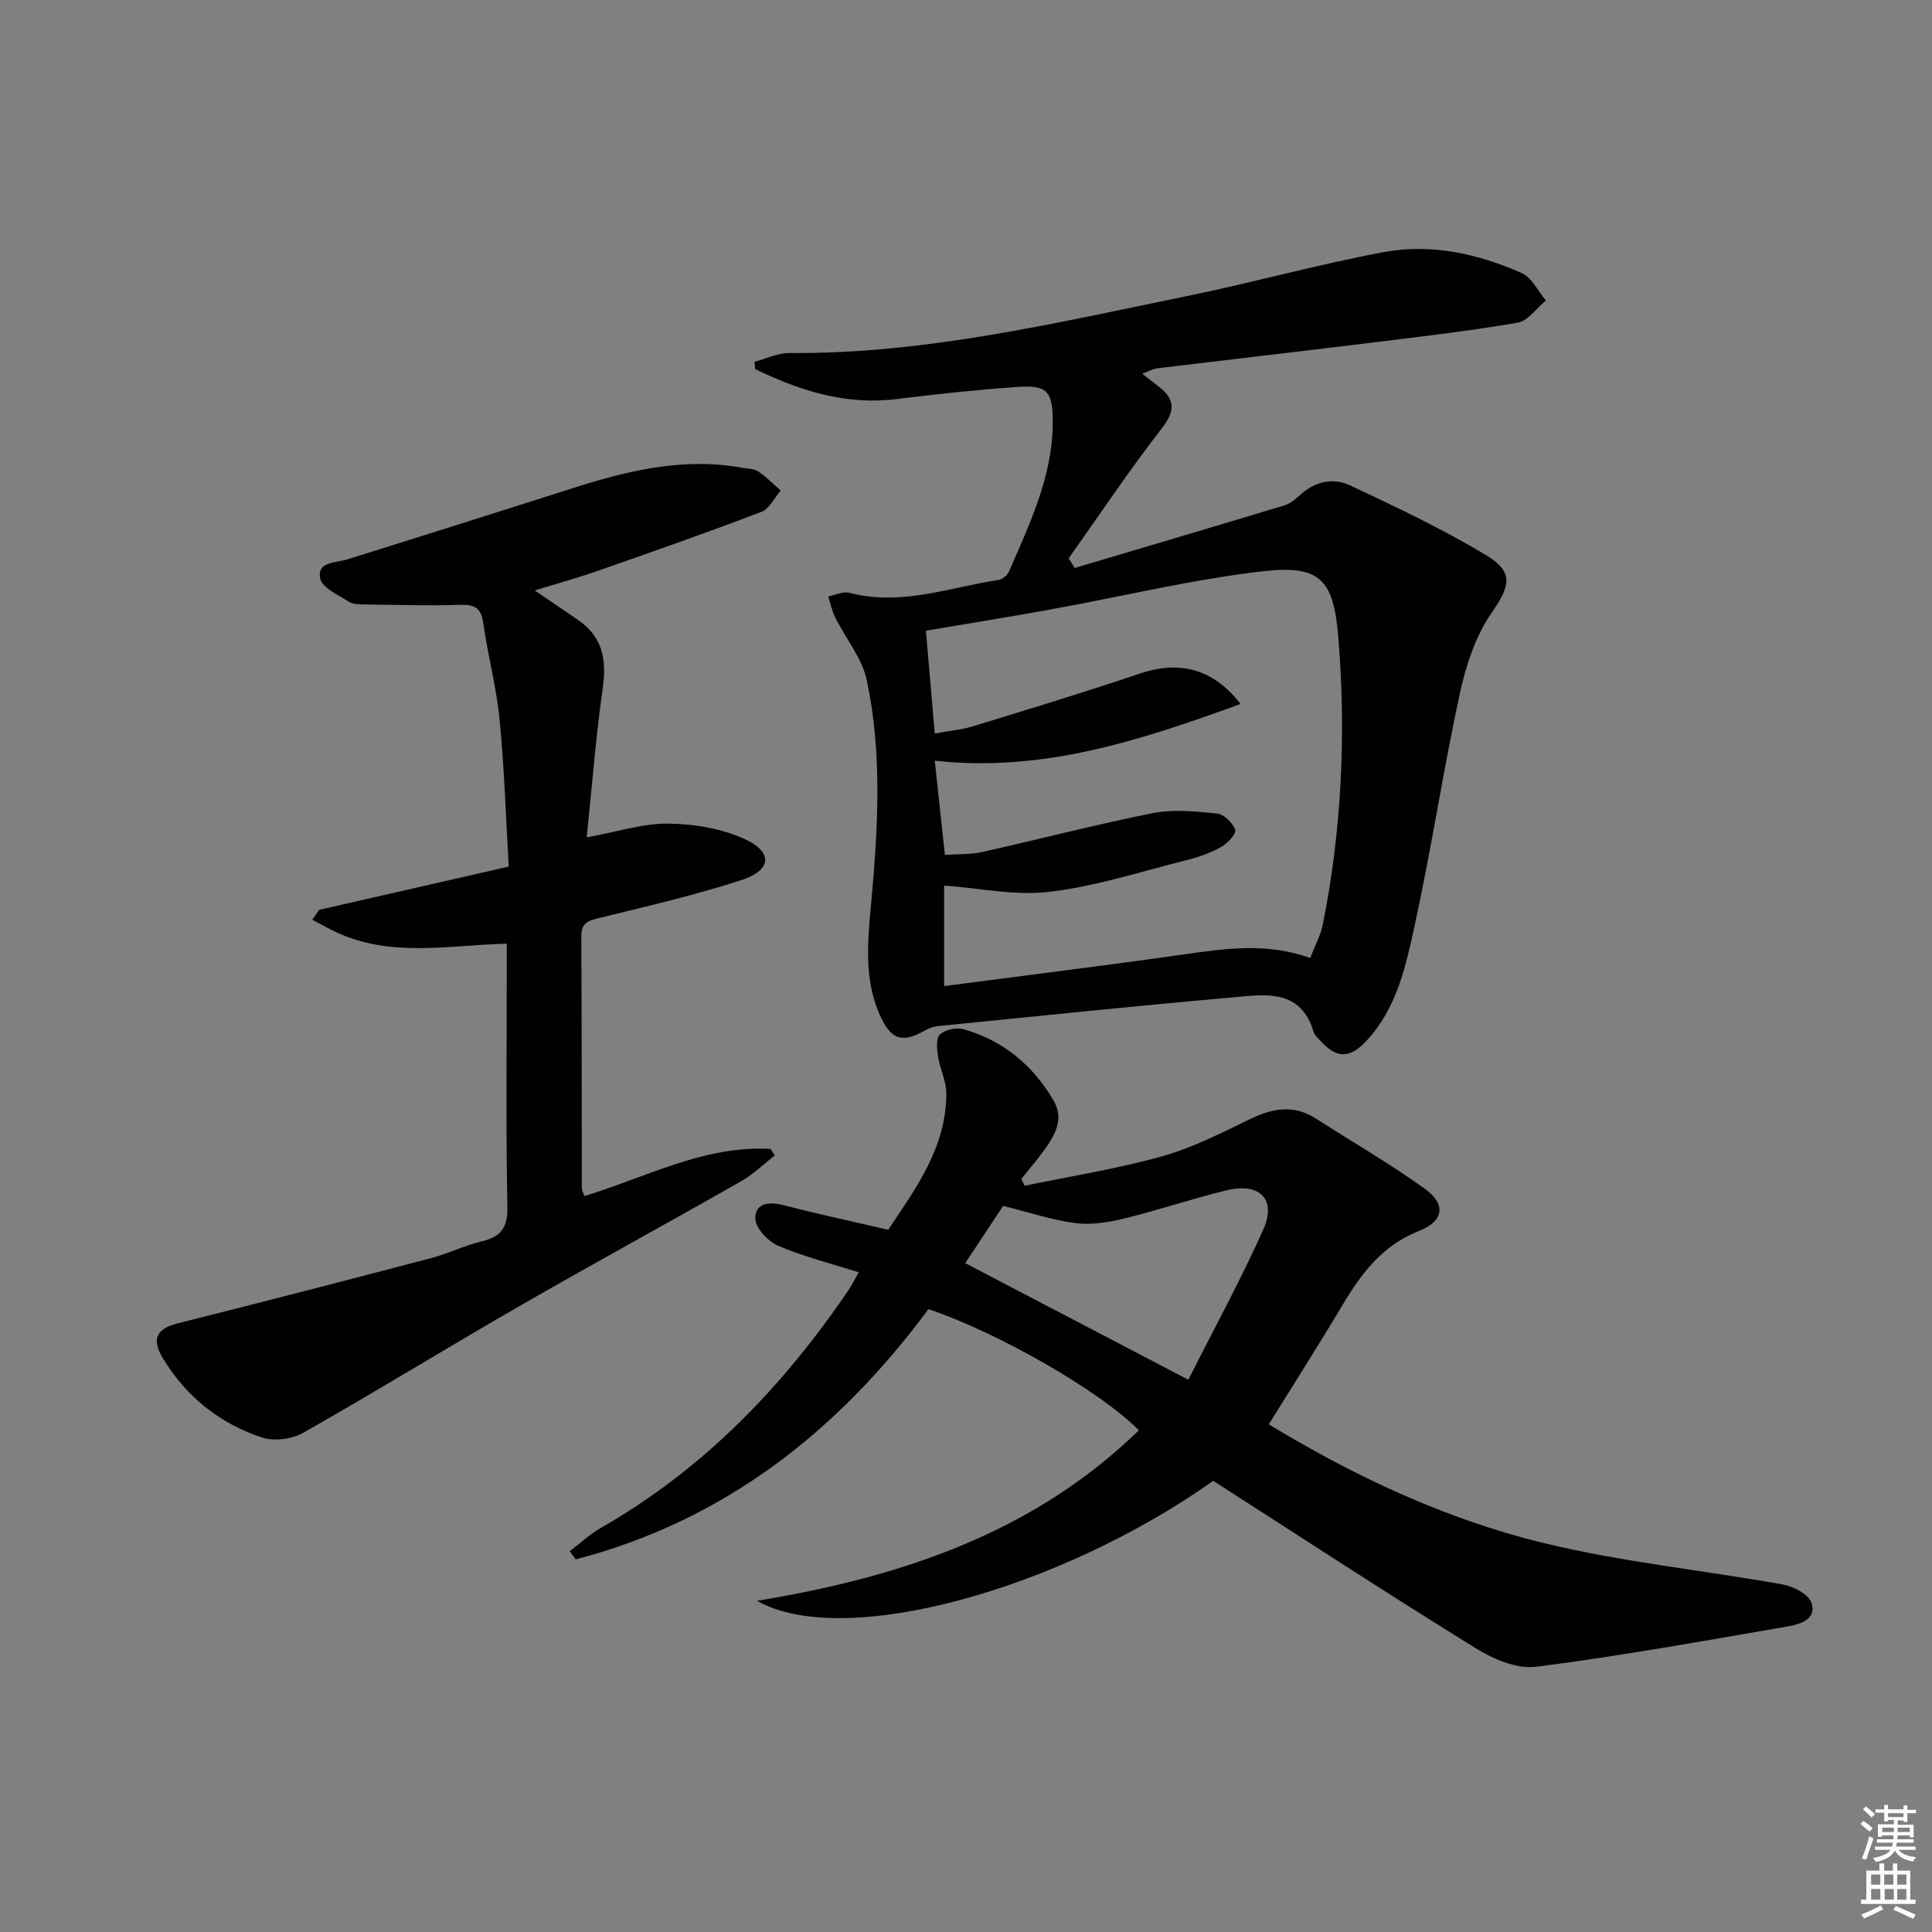<svg enable-background="new 0 0 400 400" viewBox="0 0 400 400" xmlns="http://www.w3.org/2000/svg"><rect x="0" y="0" width="400" height="400" fill="#808080" stroke="none"/><path d="m385.2 377.6.6-.6c.6.4 1.3.9 1.9 1.5l-.6.7c-.8-.6-1.4-1.1-1.9-1.6zm.3 7.1c.6-1.4 1.1-2.9 1.5-4.5.3.1.6.3.9.4-.5 1.4-1 2.9-1.5 4.4l-.9-.2zm.2-10.1.6-.6c.7.5 1.3 1.1 1.9 1.6l-.7.7c-.6-.6-1.2-1.2-1.8-1.7zm8.4-.8h.8v.9h1.8v.7h-1.8v1.8h-.8v-.3h-1.2v.9h3.3v2.6h-.8v-.4h-2.5c0 .3 0 .6-.1.8h3.4v.7h-3.5c0 .3-.1.6-.1.8h4v.7h-3.5c.7.9 1.9 1.3 3.6 1.5-.2.2-.4.5-.6.9-1.9-.3-3.2-1.1-3.8-2.3-.5 1.1-1.8 2-3.9 2.4-.2-.3-.4-.5-.6-.8 1.9-.4 3.1-.9 3.6-1.7h-3.2v-.7h3.5c.1-.2.1-.5.2-.8h-3.3v-.7h3.4c0-.2 0-.5 0-.8h-2.4v.3h-.8v-2.6h3.3v-.9h-1.2v.3h-.8v-1.8h-1.8v-.7h1.8v-.9h.8v.9h3.2zm-4.4 5.5h2.4c0-.3 0-.6 0-.9h-2.4zm1.2-3.1h3.2v-.8h-3.2zm4.4 2.2h-2.4v.9h2.5v-.9z" fill="#fcfafa"/><path d="m389.2 385.8h.9v1.5h1.8v-1.5h.9v1.5h2.7v6h1.1v.9h-11.3v-.9h1.1v-6h2.7v-1.5zm.2 8.7.5.8c-1.2.6-2.5 1.3-4 1.9-.2-.3-.3-.6-.6-.8 1.6-.6 3-1.3 4.1-1.9zm-2-4.3h1.9v-2.1h-1.9zm0 3.1h1.9v-2.2h-1.9zm2.7-3.1h1.9v-2.1h-1.9zm.1 3.1h1.9v-2.2h-1.9zm2.3 1.3c1.4.6 2.7 1.2 4.1 1.8l-.5.9c-1.5-.7-2.8-1.4-4.1-1.9zm2.2-6.5h-1.9v2.1h1.9zm-1.9 5.2h1.9v-2.2h-1.9z" fill="#fcfafa"/><g fill="#010101"><path d="m156.22 74.9c2.41-.63 4.82-1.83 7.22-1.81 28.01.23 55.06-6.21 82.21-11.77 13.63-2.79 27.08-6.55 40.75-9.11 9.85-1.84 19.59.3 28.68 4.34 2.09.93 3.34 3.73 4.98 5.66-1.94 1.59-3.7 4.24-5.84 4.6-10.3 1.76-20.7 2.96-31.08 4.24-14.5 1.78-29.02 3.44-43.53 5.2-.95.12-1.85.66-3.11 1.13 1.22.96 2.24 1.76 3.26 2.54 3.41 2.6 3.75 4.94.84 8.68-6.78 8.74-12.94 17.97-19.35 27 .42.66.84 1.33 1.26 1.99 14.49-4.31 28.99-8.59 43.46-12.97 1.21-.37 2.3-1.33 3.28-2.21 3.04-2.76 6.78-3.55 10.22-1.94 9.57 4.5 19.19 9.04 28.23 14.48 5.94 3.58 4.84 6.55 1.07 12.01-3.35 4.85-5.31 11-6.58 16.86-3.43 15.87-5.84 31.95-9.3 47.81-1.82 8.34-3.65 16.92-9.78 23.65-3.58 3.92-6.33 4.05-9.89.03-.44-.5-1.05-.97-1.22-1.57-2.65-9.07-10-7.85-16.63-7.26-20.34 1.8-40.66 3.91-60.98 5.94-.95.09-1.95.39-2.77.86-4.76 2.74-7.14 2.1-9.48-3.17-3.3-7.44-2.49-15.3-1.78-23.09 1.41-15.43 2.34-30.9-.89-46.15-.97-4.6-4.38-8.68-6.56-13.05-.67-1.35-.96-2.89-1.43-4.34 1.47-.28 3.09-1.09 4.4-.74 10.64 2.79 20.67-1.11 30.89-2.68.81-.12 1.82-.99 2.15-1.77 4.28-9.9 9.03-19.69 9.04-30.83.01-6.54-1.12-7.79-7.52-7.33-8.28.58-16.54 1.46-24.78 2.49-10.61 1.32-20.11-1.75-29.32-6.21-.03-.49-.07-1-.12-1.51zm100.62 70.85c-20.73 7.55-40.98 14.22-63.31 11.74.73 6.76 1.39 12.94 2.1 19.51 2.75-.19 5.29-.06 7.67-.59 11.81-2.63 23.53-5.71 35.39-8.06 4.28-.85 8.91-.36 13.32.09 1.42.15 3.21 1.93 3.73 3.36.28.77-1.56 2.79-2.86 3.53-2.13 1.21-4.54 2.07-6.93 2.67-9.48 2.39-18.9 5.46-28.54 6.63-7.19.88-14.69-.77-21.94-1.28v20.81c16.89-2.22 33.35-4.24 49.77-6.58 8.58-1.22 17.07-2.45 26.03.76.95-2.5 2.16-4.69 2.62-7.02 3.93-19.68 4.82-39.58 3.18-59.52-.99-12.03-3.91-14.88-15.82-13.5-14.61 1.7-29.01 5.21-43.52 7.84-8.42 1.53-16.88 2.89-26.03 4.44.59 6.82 1.2 13.95 1.83 21.28 3.28-.6 5.63-.79 7.82-1.46 11.56-3.56 23.14-7.05 34.59-10.93 8.06-2.73 15.12-1.2 20.9 6.28z"/><path d="m251.19 306.59c-31.86 22.56-76.59 35.01-94.46 24.84 30.24-4.97 57.37-14.23 79.06-35.3-7.9-8.04-29-20.19-43.57-25.09-18.66 25.23-42.23 43.8-73.02 51.81-.41-.56-.83-1.12-1.24-1.68 2.13-1.62 4.1-3.49 6.4-4.81 21.27-12.16 37.76-29.27 51.39-49.37.63-.93 1.12-1.95 2.04-3.57-5.85-1.86-11.46-3.26-16.71-5.51-2.09-.9-4.71-3.71-4.7-5.65 0-3.33 3.01-3.49 6.04-2.7 6.88 1.79 13.85 3.28 21.49 5.05 5.51-8.35 11.99-16.87 12.02-28.18.01-2.55-1.31-5.07-1.71-7.66-.24-1.53-.47-3.79.37-4.58 1.08-1.01 3.42-1.53 4.9-1.11 8.19 2.34 14.37 7.46 18.65 14.79 2.2 3.77.33 7.04-1.84 10.09-1.5 2.11-3.21 4.08-4.83 6.11.22.48.44.96.66 1.43 9.47-1.97 19.06-3.48 28.36-6.07 6.33-1.77 12.34-4.83 18.29-7.72 4.67-2.26 9.05-3.09 13.66-.13 7.52 4.83 15.28 9.32 22.53 14.52 4.55 3.26 3.92 6.76-1.19 8.76-7.46 2.92-11.87 8.69-15.77 15.24-4.92 8.26-10.1 16.37-15.32 24.79 17.65 10.72 36.61 19.66 56.99 24.6 16.22 3.93 32.98 5.61 49.44 8.56 2.21.4 5.33 2.04 5.93 3.81 1.14 3.41-2.41 4.43-4.91 4.87-17.33 2.99-34.65 6.13-52.09 8.36-3.98.51-8.89-1.59-12.53-3.85-18.11-11.18-35.92-22.83-54.33-34.65zm-51.35-45.07c15.39 8.04 30.18 15.77 46.19 24.14 5.08-10.08 10.72-20.39 15.51-31.07 2.82-6.29-.72-9.83-7.63-8.14-7.06 1.72-13.97 4.07-21.03 5.8-3.28.8-6.84 1.41-10.13.99-5-.65-9.86-2.29-15.06-3.57-2.6 3.92-5.32 8.04-7.85 11.85z"/><path d="m110.71 122.25c3.48 2.37 6.2 4.23 8.93 6.08 5.05 3.43 6 8.12 5.17 13.98-1.44 10.15-2.23 20.39-3.34 31.06 6.35-1.15 11.71-2.94 17.03-2.85 5.42.09 11.27 1.07 16.09 3.4 5.5 2.67 5.01 6.32-1.07 8.29-9.59 3.11-19.45 5.4-29.25 7.8-2.38.58-3.94.96-3.92 3.92.11 17.33.07 34.66.11 51.99 0 .46.27.92.53 1.71 12.74-3.85 24.76-10.54 38.53-9.76.3.45.6.9.9 1.34-2.28 1.78-4.39 3.88-6.88 5.3-15.31 8.72-30.79 17.15-46.06 25.94-14.97 8.62-29.69 17.68-44.71 26.2-2.33 1.32-6.03 1.8-8.53.97-8.78-2.91-15.78-8.5-20.58-16.52-2.39-3.99-1.13-6.05 3.18-7.13 17.5-4.38 34.96-8.91 52.41-13.49 3.52-.92 6.85-2.6 10.38-3.44 3.98-.94 5.5-2.72 5.42-7.11-.32-16.49-.13-32.99-.13-49.49 0-1.62 0-3.25 0-5.07-12.24.36-24.09 2.9-35.35-2.39-1.67-.79-3.28-1.71-4.92-2.56.48-.68.96-1.37 1.44-2.05 12.79-2.92 25.58-5.83 39.24-8.95-.6-10.22-.91-20.33-1.89-30.37-.66-6.75-2.44-13.37-3.39-20.1-.47-3.35-2.05-3.83-5.05-3.72-6.45.22-12.91 0-19.37-.09-1.15-.02-2.51.01-3.4-.56-2.2-1.41-5.57-2.9-5.94-4.84-.67-3.53 3.26-3.18 5.68-3.94 15.34-4.81 30.68-9.64 45.99-14.54 11.62-3.72 23.31-6.67 35.65-4.42 1.14.21 2.47.17 3.36.76 1.69 1.12 3.13 2.62 4.67 3.96-1.32 1.51-2.34 3.78-3.99 4.41-11.02 4.21-22.15 8.12-33.29 12.01-4.19 1.49-8.51 2.68-13.65 4.27z"/></g></svg>